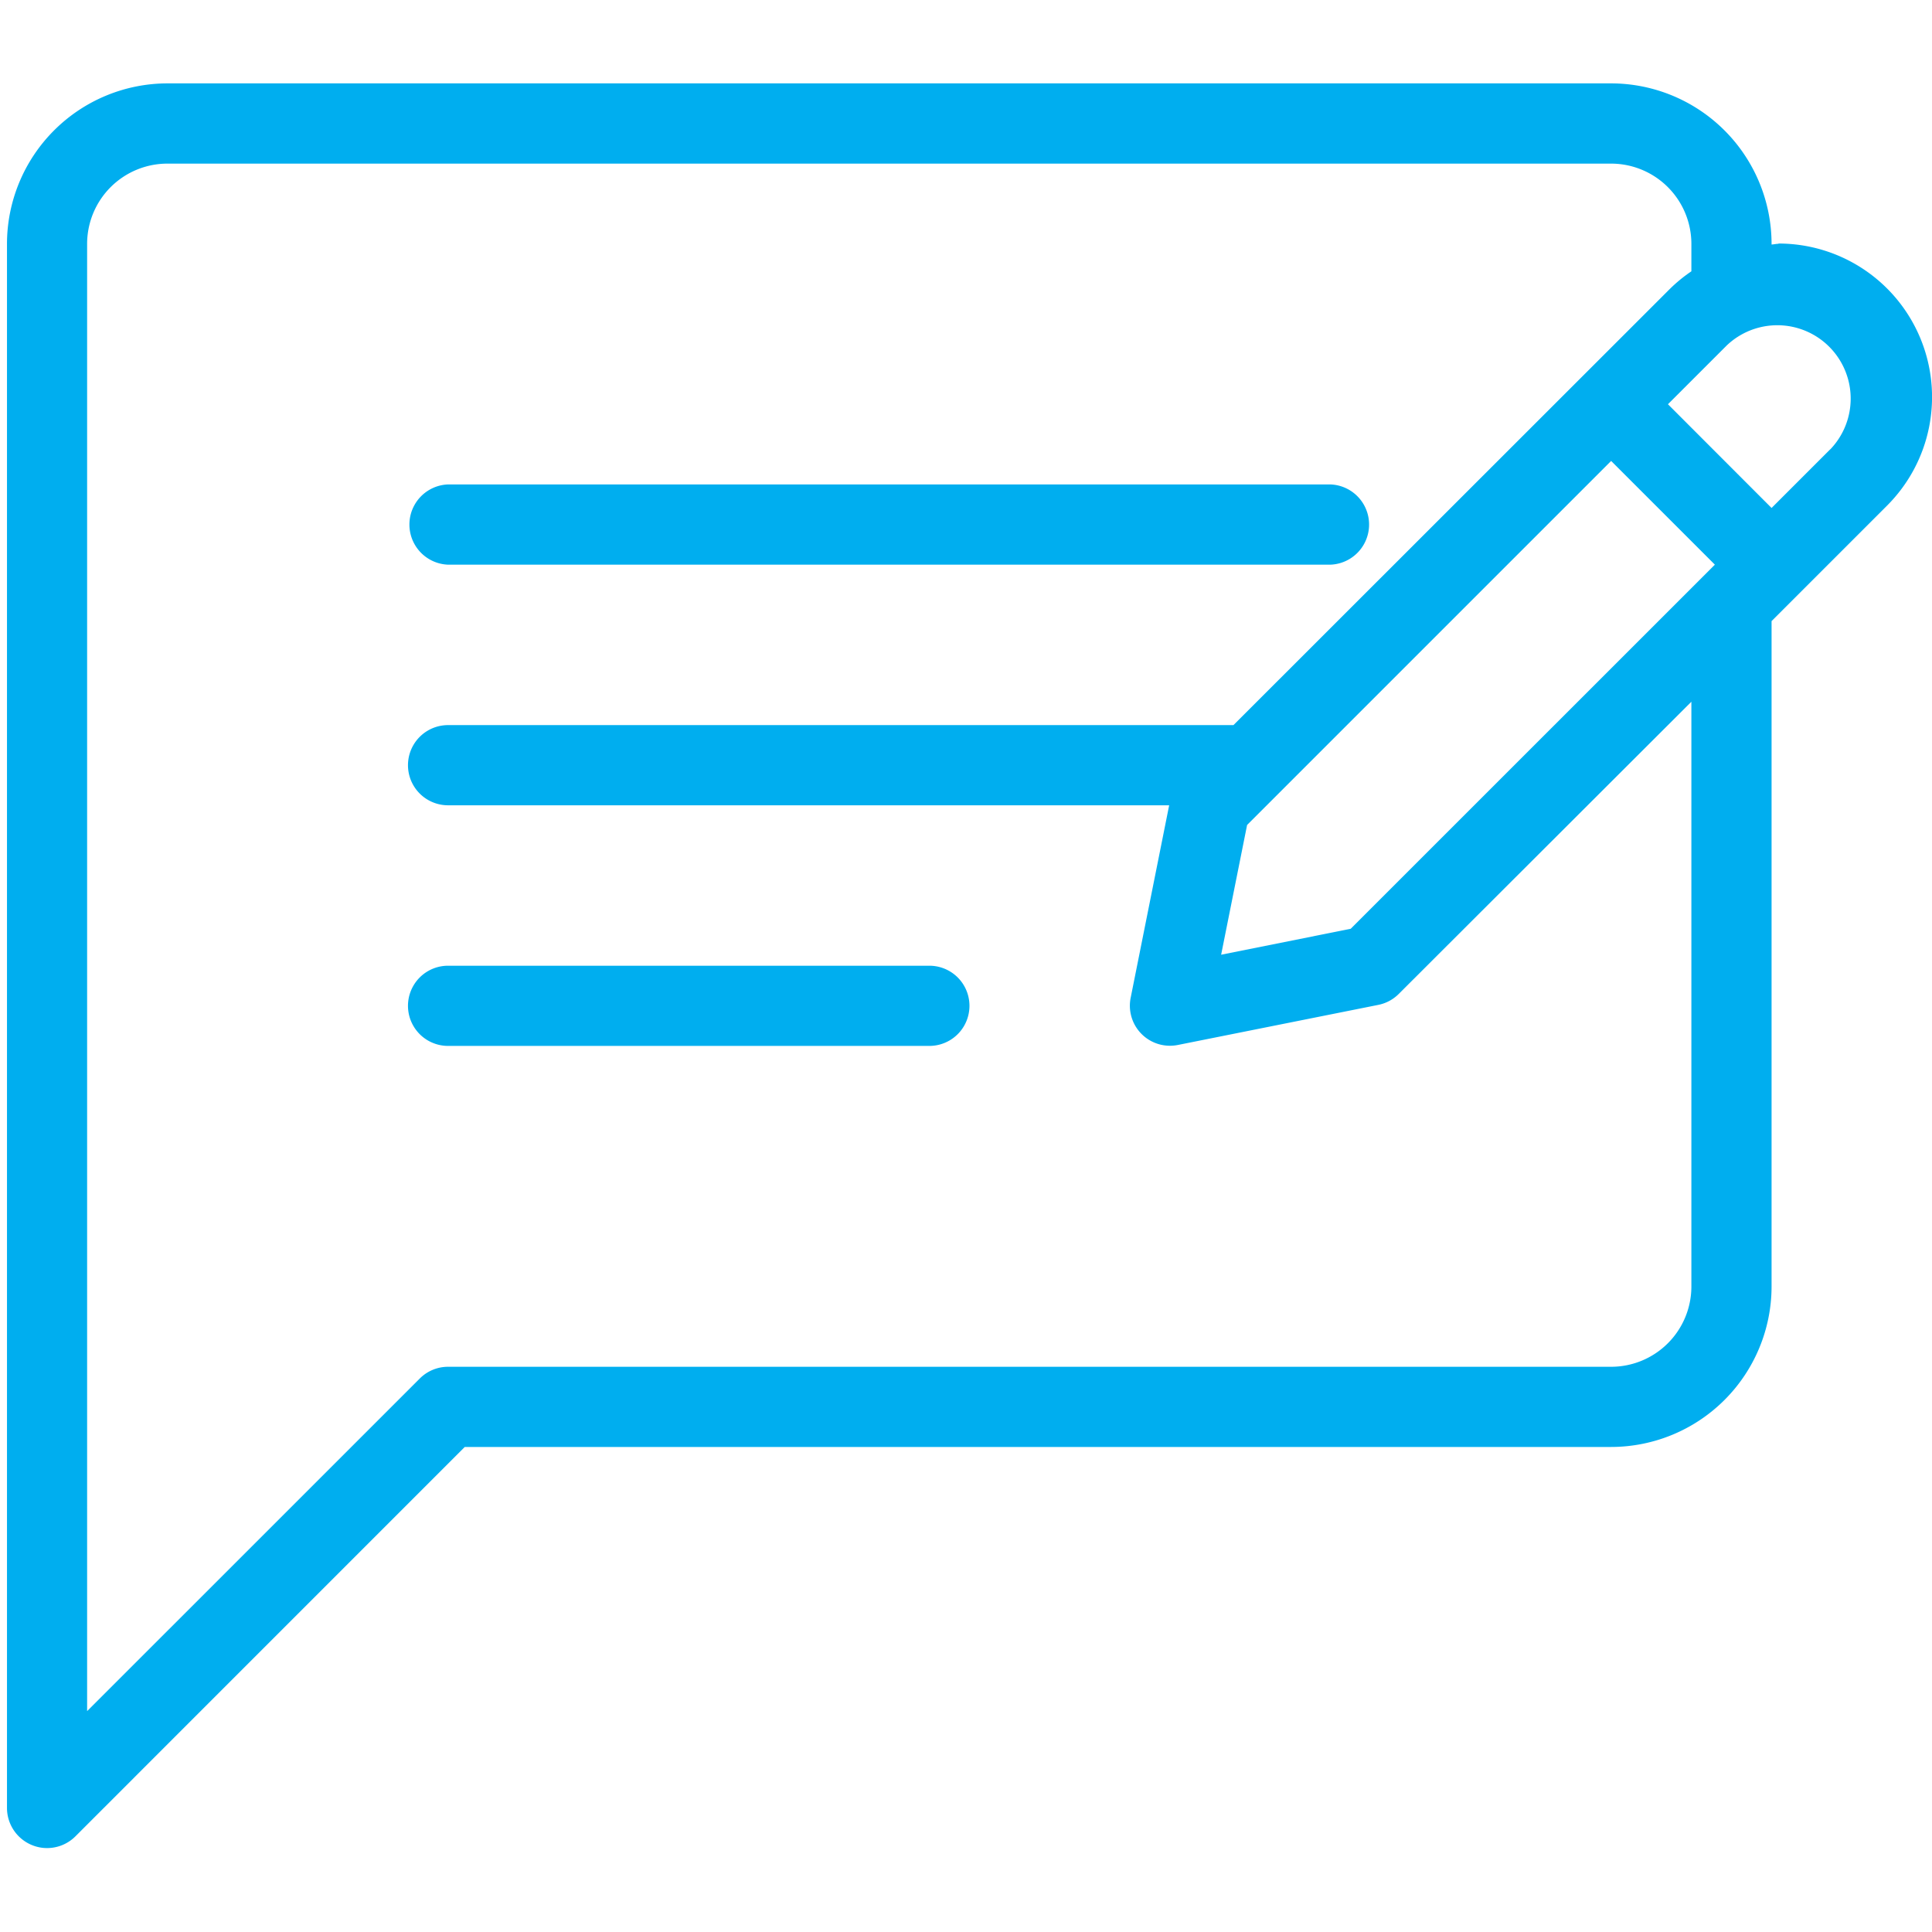 <svg id="Layer_1" data-name="Layer 1" xmlns="http://www.w3.org/2000/svg" viewBox="0 0 351.28 351.28"><defs><style>.cls-1{fill:none;}.cls-2{fill:#00aeef;}</style></defs><title>chief-complaint-icon</title><rect class="cls-1" width="351.28" height="351.28"/><path class="cls-2" d="M673.2,695.08H833.63a7.3,7.3,0,0,0,0-14.59H673.2a7.3,7.3,0,0,0,0,14.59Z" transform="translate(-591.73 -592.41)"/><path class="cls-2" d="M760.71,768H673.2a7.29,7.29,0,0,0,0,14.58h87.51a7.29,7.29,0,1,0,0-14.58Z" transform="translate(-591.73 -592.41)"/><path class="cls-2" d="M915.09,636.74c-.42,0-.83.11-1.25.13v-.13a29.21,29.21,0,0,0-29.17-29.17H622.16A29.21,29.21,0,0,0,593,636.74V921.13a7.3,7.3,0,0,0,4.5,6.74,7.17,7.17,0,0,0,2.79.56,7.28,7.28,0,0,0,5.16-2.14l70.78-70.79H884.67a29.2,29.2,0,0,0,29.17-29.16v-121l21-21h0a27.91,27.91,0,0,0-19.74-47.65Zm-15.83,189.6a14.6,14.6,0,0,1-14.59,14.58H673.2a7.27,7.27,0,0,0-5.15,2.14l-60.48,60.47V636.74a14.6,14.6,0,0,1,14.59-14.58H884.67a14.6,14.6,0,0,1,14.59,14.58v5a27.86,27.86,0,0,0-3.91,3.2L816,724.25H673.2a7.29,7.29,0,0,0,0,14.58H804.31l-7,35a7.28,7.28,0,0,0,7.15,8.72,7.51,7.51,0,0,0,1.42-.14l36.45-7.29a7.24,7.24,0,0,0,3.73-2L899.26,720Zm-61.94-65.06L813.76,766l4.72-23.59,66.19-66.19,18.86,18.86Zm87.2-87.19-10.68,10.68L895,665.91l10.69-10.69a13.34,13.34,0,0,1,18.85,18.87Z" transform="translate(-591.73 -592.41)"/></svg>